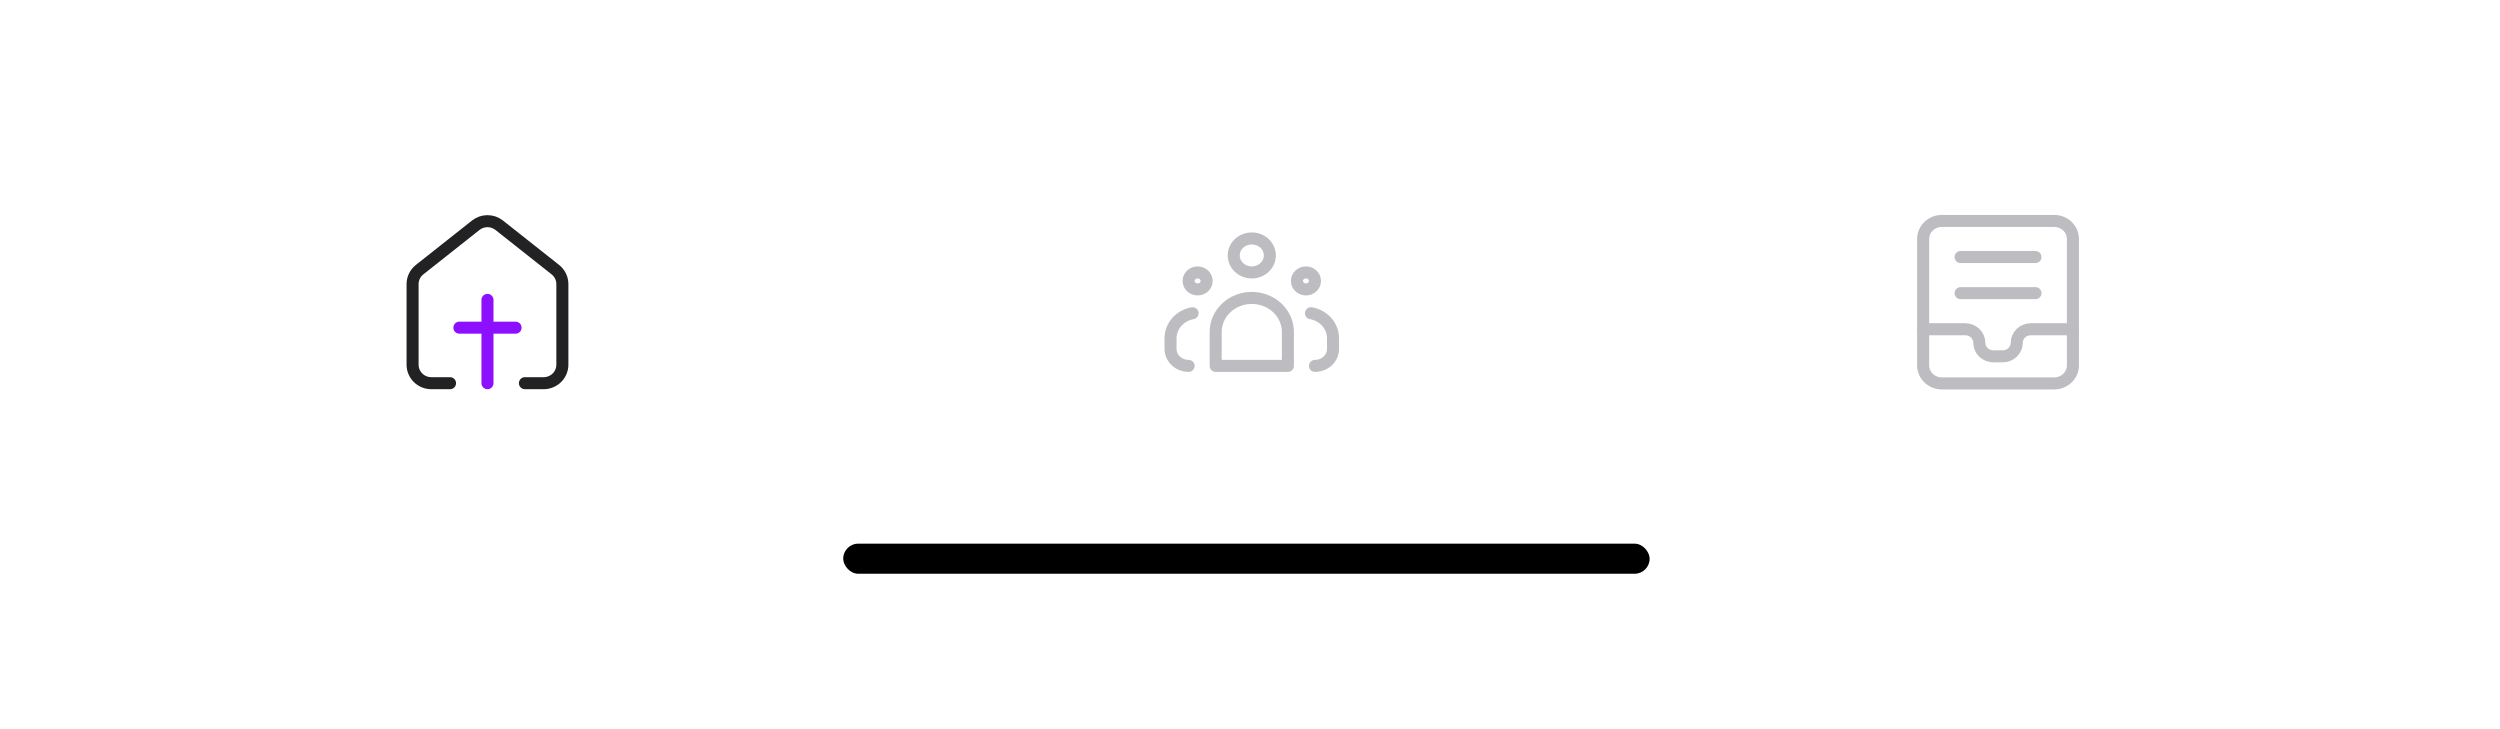 <svg width="353" height="103" viewBox="0 0 353 103" fill="none" xmlns="http://www.w3.org/2000/svg">
<g filter="url(#filter0_d_10_1832)">
<path d="M16.996 17.174H335.658V50.315C335.658 70.964 318.918 87.704 298.268 87.704H54.385C33.736 87.704 16.996 70.964 16.996 50.315V17.174Z" fill="white"/>
<rect x="119.061" y="76.765" width="113.869" height="4.249" rx="2.124" fill="black"/>
<g clip-path="url(#clip0_10_1832)">
<path d="M63.544 54.106H60.9C60.199 54.106 59.526 53.831 59.031 53.341C58.535 52.851 58.256 52.186 58.256 51.493V40.112C58.257 39.72 58.346 39.334 58.517 38.981C58.689 38.628 58.939 38.318 59.248 38.074L67.179 31.802C67.648 31.43 68.231 31.228 68.831 31.228C69.432 31.228 70.015 31.43 70.484 31.802L78.415 38.074C78.724 38.318 78.973 38.628 79.145 38.981C79.317 39.334 79.406 39.72 79.406 40.112V51.493C79.406 52.186 79.127 52.851 78.632 53.341C78.136 53.831 77.463 54.106 76.762 54.106H74.119" stroke="#222224" stroke-width="1.7" stroke-linecap="round" stroke-linejoin="round"/>
<path d="M64.866 46.266H72.797" stroke="#8C10FE" stroke-width="1.7" stroke-linecap="round" stroke-linejoin="round"/>
<path d="M68.831 42.346V54.106" stroke="#8C10FE" stroke-width="1.7" stroke-linecap="round" stroke-linejoin="round"/>
</g>
<g clip-path="url(#clip1_10_1832)">
<path d="M176.751 42.067C178.104 42.067 179.401 42.572 180.357 43.472C181.313 44.372 181.85 45.593 181.85 46.865V51.664H171.653V46.865C171.653 45.593 172.19 44.372 173.146 43.472C174.102 42.572 175.399 42.067 176.751 42.067V42.067Z" stroke="#BDBDC1" stroke-width="1.7" stroke-linecap="round" stroke-linejoin="round"/>
<path d="M176.751 38.468C178.159 38.468 179.301 37.394 179.301 36.068C179.301 34.743 178.159 33.669 176.751 33.669C175.344 33.669 174.202 34.743 174.202 36.068C174.202 37.394 175.344 38.468 176.751 38.468Z" stroke="#BDBDC1" stroke-width="1.7" stroke-linecap="round" stroke-linejoin="round"/>
<path d="M167.829 51.664C167.153 51.664 166.504 51.411 166.026 50.961C165.548 50.511 165.28 49.901 165.28 49.265V47.765C165.279 46.927 165.589 46.114 166.157 45.468C166.725 44.822 167.514 44.383 168.39 44.226" stroke="#BDBDC1" stroke-width="1.7" stroke-linecap="round" stroke-linejoin="round"/>
<path d="M169.104 40.867C169.807 40.867 170.378 40.33 170.378 39.667C170.378 39.005 169.807 38.468 169.104 38.468C168.4 38.468 167.829 39.005 167.829 39.667C167.829 40.33 168.4 40.867 169.104 40.867Z" stroke="#BDBDC1" stroke-width="1.7" stroke-linecap="round" stroke-linejoin="round"/>
<path d="M185.674 51.664C186.35 51.664 186.998 51.411 187.477 50.961C187.955 50.511 188.223 49.901 188.223 49.265V47.765C188.224 46.927 187.914 46.114 187.346 45.468C186.778 44.822 185.988 44.383 185.113 44.226" stroke="#BDBDC1" stroke-width="1.7" stroke-linecap="round" stroke-linejoin="round"/>
<path d="M184.399 40.867C185.103 40.867 185.674 40.33 185.674 39.667C185.674 39.005 185.103 38.468 184.399 38.468C183.695 38.468 183.125 39.005 183.125 39.667C183.125 40.33 183.695 40.867 184.399 40.867Z" stroke="#BDBDC1" stroke-width="1.7" stroke-linecap="round" stroke-linejoin="round"/>
</g>
<g clip-path="url(#clip2_10_1832)">
<path d="M276.835 36.293H287.41" stroke="#BDBDC1" stroke-width="1.7" stroke-linecap="round" stroke-linejoin="round"/>
<path d="M276.835 41.392H287.41" stroke="#BDBDC1" stroke-width="1.7" stroke-linecap="round" stroke-linejoin="round"/>
<path d="M290.053 31.195H274.191C272.731 31.195 271.547 32.336 271.547 33.744V51.589C271.547 52.997 272.731 54.138 274.191 54.138H290.053C291.513 54.138 292.697 52.997 292.697 51.589V33.744C292.697 32.336 291.513 31.195 290.053 31.195Z" stroke="#BDBDC1" stroke-width="1.7" stroke-linecap="round" stroke-linejoin="round"/>
<path d="M271.547 46.49H277.496C278.022 46.49 278.526 46.692 278.898 47.05C279.27 47.409 279.479 47.895 279.479 48.402V48.402C279.479 48.909 279.687 49.396 280.059 49.754C280.431 50.113 280.935 50.314 281.461 50.314H282.783C283.309 50.314 283.813 50.113 284.185 49.754C284.557 49.396 284.766 48.909 284.766 48.402C284.766 47.895 284.975 47.409 285.347 47.05C285.719 46.692 286.223 46.49 286.749 46.49H292.697" stroke="#BDBDC1" stroke-width="1.7" stroke-linecap="round" stroke-linejoin="round"/>
</g>
</g>
<defs>
<filter id="filter0_d_10_1832" x="0" y="0.178" width="352.652" height="104.521" filterUnits="userSpaceOnUse" color-interpolation-filters="sRGB">
<feFlood flood-opacity="0" result="BackgroundImageFix"/>
<feColorMatrix in="SourceAlpha" type="matrix" values="0 0 0 0 0 0 0 0 0 0 0 0 0 0 0 0 0 0 127 0" result="hardAlpha"/>
<feOffset/>
<feGaussianBlur stdDeviation="8.498"/>
<feColorMatrix type="matrix" values="0 0 0 0 0 0 0 0 0 0 0 0 0 0 0 0 0 0 0.06 0"/>
<feBlend mode="normal" in2="BackgroundImageFix" result="effect1_dropShadow_10_1832"/>
<feBlend mode="normal" in="SourceGraphic" in2="effect1_dropShadow_10_1832" result="shape"/>
</filter>
<clipPath id="clip0_10_1832">
<rect width="23.793" height="25.493" fill="white" transform="translate(56.935 29.92)"/>
</clipPath>
<clipPath id="clip1_10_1832">
<rect width="25.493" height="20.394" fill="white" transform="translate(164.005 32.469)"/>
</clipPath>
<clipPath id="clip2_10_1832">
<rect width="23.793" height="25.493" fill="white" transform="translate(270.226 29.92)"/>
</clipPath>
</defs>
</svg>
